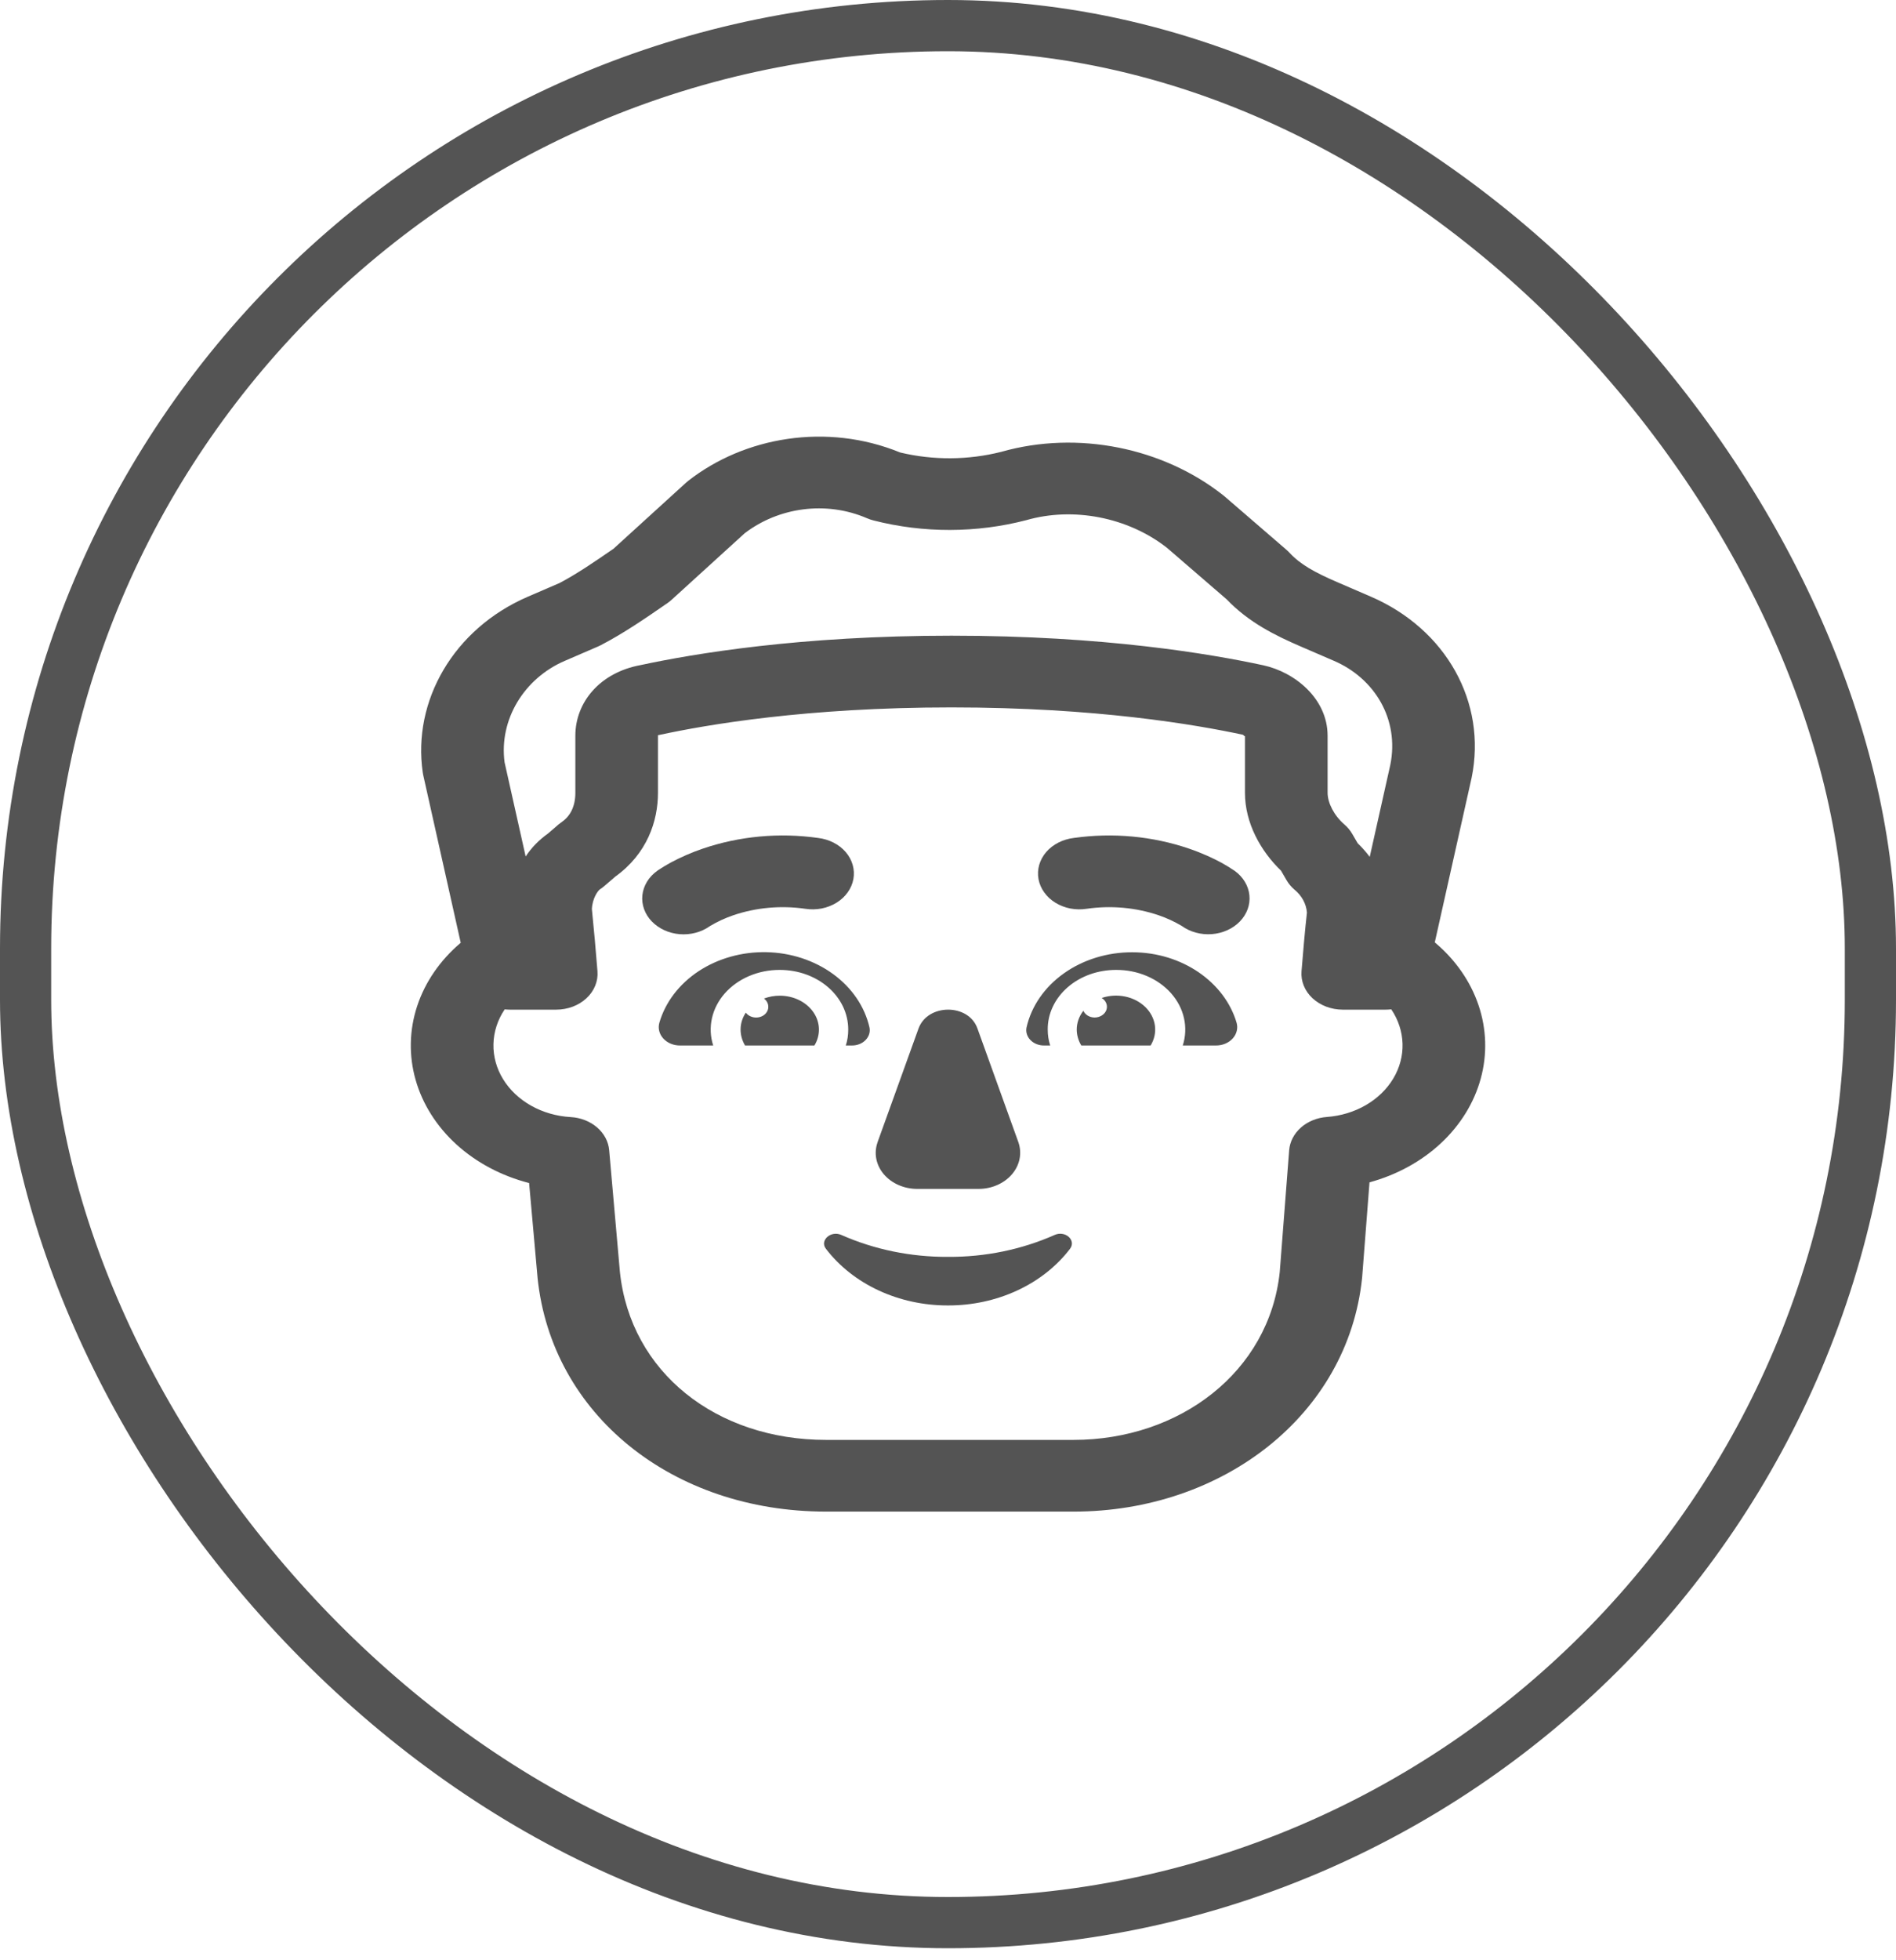 <svg width="90" height="93" viewBox="0 0 90 93" fill="none" xmlns="http://www.w3.org/2000/svg">
<rect x="1.215" y="1.215" width="87.57" height="90" rx="43.785" stroke="#545454" stroke-width="2.43"/>
<path d="M41.657 54.187L43.601 48.795C44.038 47.602 45.98 47.602 46.398 48.795L48.34 54.187C48.43 54.444 48.45 54.717 48.397 54.982C48.344 55.247 48.22 55.497 48.035 55.713C47.85 55.929 47.609 56.104 47.331 56.224C47.053 56.345 46.747 56.407 46.437 56.405H43.561C43.251 56.408 42.943 56.347 42.665 56.227C42.386 56.108 42.145 55.932 41.959 55.716C41.773 55.5 41.65 55.249 41.597 54.983C41.545 54.717 41.566 54.444 41.659 54.187M44.999 59.629C43.239 59.639 41.501 59.282 39.933 58.588C39.432 58.367 38.893 58.856 39.209 59.251C39.843 60.079 40.703 60.757 41.714 61.225C42.725 61.693 43.853 61.937 44.999 61.934C46.145 61.937 47.274 61.693 48.284 61.225C49.295 60.757 50.156 60.079 50.789 59.251C51.103 58.841 50.566 58.367 50.066 58.588C48.498 59.283 46.76 59.641 44.999 59.629ZM53.743 45.178C56.125 45.178 58.137 46.607 58.7 48.524C58.736 48.653 58.738 48.788 58.705 48.917C58.672 49.047 58.606 49.168 58.511 49.272C58.416 49.376 58.294 49.46 58.156 49.517C58.018 49.574 57.867 49.602 57.714 49.601H56.144C56.279 49.18 56.299 48.737 56.203 48.308C56.108 47.879 55.899 47.475 55.593 47.128C55.287 46.78 54.892 46.499 54.44 46.306C53.988 46.113 53.49 46.014 52.986 46.015C52.558 46.014 52.133 46.086 51.736 46.227C51.34 46.369 50.98 46.578 50.677 46.842C50.375 47.105 50.135 47.418 49.974 47.763C49.812 48.107 49.73 48.476 49.734 48.847C49.734 49.115 49.773 49.366 49.852 49.601H49.56C49.436 49.602 49.314 49.579 49.202 49.534C49.09 49.489 48.991 49.424 48.912 49.342C48.832 49.26 48.775 49.164 48.743 49.06C48.711 48.957 48.706 48.849 48.728 48.744C48.957 47.737 49.583 46.831 50.498 46.181C51.413 45.53 52.56 45.176 53.743 45.178ZM31.298 48.524C31.581 47.548 32.24 46.684 33.164 46.075C34.089 45.467 35.225 45.149 36.386 45.174C37.546 45.199 38.662 45.566 39.55 46.215C40.439 46.863 41.046 47.755 41.272 48.742C41.294 48.848 41.29 48.956 41.258 49.06C41.226 49.163 41.168 49.26 41.089 49.342C41.009 49.424 40.91 49.49 40.797 49.535C40.685 49.579 40.562 49.602 40.439 49.601H40.148C40.227 49.366 40.264 49.115 40.264 48.847C40.264 47.272 38.812 46.015 37.01 46.015C36.506 46.014 36.009 46.114 35.557 46.307C35.105 46.5 34.711 46.781 34.405 47.128C34.099 47.476 33.89 47.88 33.795 48.309C33.699 48.738 33.719 49.18 33.854 49.601H32.285C32.132 49.602 31.98 49.574 31.842 49.517C31.704 49.46 31.583 49.376 31.488 49.272C31.392 49.168 31.326 49.047 31.293 48.917C31.26 48.788 31.262 48.653 31.298 48.524Z" fill="#545454"/>
<path d="M51.111 48.847C51.111 48.529 51.22 48.218 51.425 47.954C51.509 48.142 51.719 48.274 51.962 48.274C52.087 48.273 52.207 48.238 52.307 48.173C52.407 48.109 52.481 48.019 52.518 47.916C52.555 47.813 52.553 47.702 52.513 47.6C52.473 47.498 52.397 47.409 52.295 47.347C52.649 47.226 53.036 47.202 53.406 47.278C53.776 47.354 54.109 47.527 54.362 47.772C54.615 48.018 54.776 48.325 54.821 48.652C54.867 48.979 54.796 49.31 54.618 49.601H51.327C51.187 49.368 51.113 49.11 51.111 48.847ZM37.011 47.238C37.332 47.237 37.647 47.309 37.927 47.445C38.206 47.581 38.44 47.778 38.606 48.016C38.772 48.253 38.864 48.524 38.873 48.802C38.882 49.08 38.809 49.355 38.659 49.601H35.366C35.228 49.368 35.155 49.109 35.154 48.847C35.154 48.555 35.244 48.279 35.403 48.043C35.471 48.135 35.571 48.206 35.69 48.244C35.808 48.282 35.938 48.286 36.059 48.254C36.179 48.223 36.285 48.158 36.359 48.069C36.434 47.98 36.473 47.873 36.47 47.764C36.47 47.69 36.452 47.617 36.416 47.549C36.381 47.482 36.329 47.422 36.264 47.374C36.5 47.285 36.754 47.238 37.011 47.238ZM30.941 43.715C31.271 44.059 31.745 44.277 32.259 44.32C32.773 44.363 33.286 44.228 33.687 43.945L33.697 43.938L33.716 43.926C34.059 43.723 34.426 43.553 34.813 43.421C35.896 43.054 37.074 42.949 38.222 43.115C38.479 43.155 38.743 43.151 38.998 43.102C39.253 43.052 39.494 42.959 39.707 42.828C39.92 42.697 40.101 42.53 40.238 42.337C40.376 42.145 40.468 41.93 40.509 41.706C40.55 41.483 40.538 41.254 40.476 41.034C40.413 40.814 40.301 40.607 40.145 40.425C39.989 40.243 39.792 40.091 39.567 39.976C39.342 39.861 39.093 39.786 38.834 39.755C36.993 39.494 35.105 39.668 33.369 40.259C32.834 40.441 32.319 40.665 31.831 40.927C31.636 41.033 31.447 41.147 31.264 41.268L31.221 41.298L31.203 41.31L31.198 41.315L31.194 41.319H31.192C30.993 41.462 30.829 41.637 30.709 41.835C30.59 42.033 30.516 42.25 30.492 42.473C30.469 42.696 30.497 42.92 30.574 43.134C30.651 43.347 30.775 43.545 30.941 43.717M58.614 41.319C59.012 41.609 59.262 42.024 59.307 42.474C59.353 42.924 59.19 43.37 58.856 43.716C58.521 44.062 58.042 44.278 57.524 44.318C57.005 44.357 56.49 44.216 56.091 43.926C55.748 43.723 55.381 43.553 54.995 43.421C53.91 43.054 52.732 42.948 51.584 43.115C51.326 43.155 51.062 43.151 50.807 43.102C50.552 43.052 50.311 42.959 50.098 42.828C49.885 42.697 49.705 42.53 49.567 42.337C49.429 42.145 49.337 41.93 49.296 41.706C49.256 41.483 49.267 41.254 49.329 41.034C49.392 40.814 49.505 40.607 49.66 40.425C49.817 40.243 50.013 40.091 50.238 39.976C50.463 39.861 50.713 39.786 50.971 39.755C52.812 39.494 54.7 39.668 56.436 40.259C57.091 40.483 57.609 40.73 57.974 40.927C58.185 41.042 58.388 41.167 58.584 41.3L58.602 41.31L58.608 41.315L58.614 41.319Z" fill="#545454"/>
<path d="M47.523 21.438C45.959 21.832 44.301 21.843 42.731 21.468C39.249 20.043 35.334 20.723 32.666 22.815C32.63 22.844 32.594 22.873 32.56 22.904L29.122 26.034C28.184 26.68 27.36 27.241 26.562 27.66L25.064 28.306C21.515 29.835 19.577 33.268 20.066 36.64L20.085 36.752L21.87 44.728C20.89 45.556 20.177 46.593 19.801 47.734C19.426 48.875 19.401 50.081 19.729 51.234C20.057 52.386 20.727 53.444 21.672 54.302C22.617 55.16 23.805 55.789 25.116 56.127L25.517 60.617L25.519 60.641C26.195 67.102 31.903 71.715 39.216 71.715H50.959C58.054 71.715 63.978 67.119 64.655 60.641L64.659 60.602L65.008 56.094C66.305 55.74 67.474 55.1 68.4 54.236C69.326 53.372 69.978 52.314 70.29 51.166C70.603 50.018 70.566 48.819 70.183 47.687C69.8 46.556 69.085 45.529 68.107 44.709L69.851 36.92L69.857 36.893C70.588 33.318 68.64 29.846 65.07 28.306L63.501 27.629C62.383 27.148 61.722 26.774 61.212 26.226C61.167 26.177 61.118 26.129 61.067 26.085L58.125 23.547L58.062 23.496C55.226 21.254 51.173 20.4 47.523 21.438ZM66.041 47.885C66.376 48.381 66.559 48.942 66.576 49.516C66.593 50.09 66.442 50.658 66.137 51.168C65.832 51.678 65.383 52.112 64.833 52.431C64.282 52.75 63.647 52.943 62.987 52.992C62.52 53.026 62.082 53.204 61.753 53.494C61.424 53.785 61.226 54.168 61.194 54.574L60.747 60.354C60.241 65.093 55.991 68.313 50.959 68.313H39.214C34.004 68.313 29.928 65.106 29.426 60.345L28.916 54.563C28.88 54.155 28.674 53.772 28.338 53.484C28.002 53.196 27.557 53.023 27.086 52.997C26.419 52.959 25.775 52.773 25.214 52.458C24.653 52.143 24.194 51.709 23.88 51.198C23.567 50.686 23.409 50.113 23.423 49.534C23.436 48.954 23.62 48.387 23.957 47.887C24.036 47.895 24.118 47.901 24.201 47.901H26.405C26.674 47.9 26.94 47.852 27.187 47.759C27.434 47.666 27.656 47.53 27.839 47.359C28.023 47.188 28.164 46.987 28.253 46.767C28.343 46.547 28.38 46.313 28.361 46.08C28.283 45.096 28.195 44.113 28.096 43.131C28.116 42.627 28.377 42.258 28.482 42.19C28.557 42.142 28.627 42.089 28.692 42.032L29.212 41.585C30.717 40.501 31.233 38.96 31.233 37.611V34.906L31.234 34.879C31.261 34.874 31.288 34.869 31.315 34.864C33.539 34.384 38.284 33.561 45.163 33.561C52.032 33.561 56.775 34.381 59.004 34.86C59.027 34.89 59.059 34.914 59.096 34.932V37.611C59.096 39.045 59.841 40.377 60.808 41.307L61.071 41.76C61.165 41.923 61.291 42.073 61.44 42.202C61.792 42.488 62.006 42.879 62.038 43.296C61.944 44.131 61.852 45.201 61.781 46.082C61.763 46.315 61.799 46.548 61.889 46.768C61.979 46.988 62.12 47.189 62.303 47.36C62.487 47.53 62.709 47.666 62.955 47.759C63.202 47.852 63.468 47.9 63.737 47.901H65.777C65.865 47.9 65.954 47.896 66.041 47.885ZM31.87 28.465L35.348 25.3C36.948 24.074 39.2 23.744 41.154 24.586C41.252 24.629 41.358 24.664 41.466 24.692C43.835 25.298 46.357 25.293 48.723 24.676C50.94 24.04 53.529 24.532 55.39 25.986L58.229 28.436C59.276 29.531 60.543 30.154 61.754 30.676L63.323 31.353C65.243 32.179 66.434 34.115 65.996 36.286L65.019 40.652C64.848 40.425 64.656 40.208 64.447 40.006L64.184 39.555C64.089 39.391 63.963 39.242 63.813 39.113C63.327 38.693 63.019 38.092 63.019 37.611V34.906C63.019 33.144 61.461 31.885 59.961 31.562C57.477 31.026 52.411 30.159 45.165 30.159C37.956 30.159 32.906 31.018 30.407 31.554C28.479 31.907 27.311 33.316 27.311 34.905V37.611C27.311 38.266 27.064 38.72 26.678 38.989C26.621 39.028 26.567 39.069 26.515 39.113L26.009 39.548C25.583 39.851 25.225 40.219 24.952 40.634L23.951 36.163C23.683 34.139 24.879 32.183 26.809 31.353L28.378 30.676C28.424 30.657 28.468 30.636 28.512 30.613C29.606 30.046 30.673 29.31 31.617 28.658L31.668 28.624C31.739 28.575 31.807 28.522 31.87 28.465Z" fill="#545454"/>
</svg>
